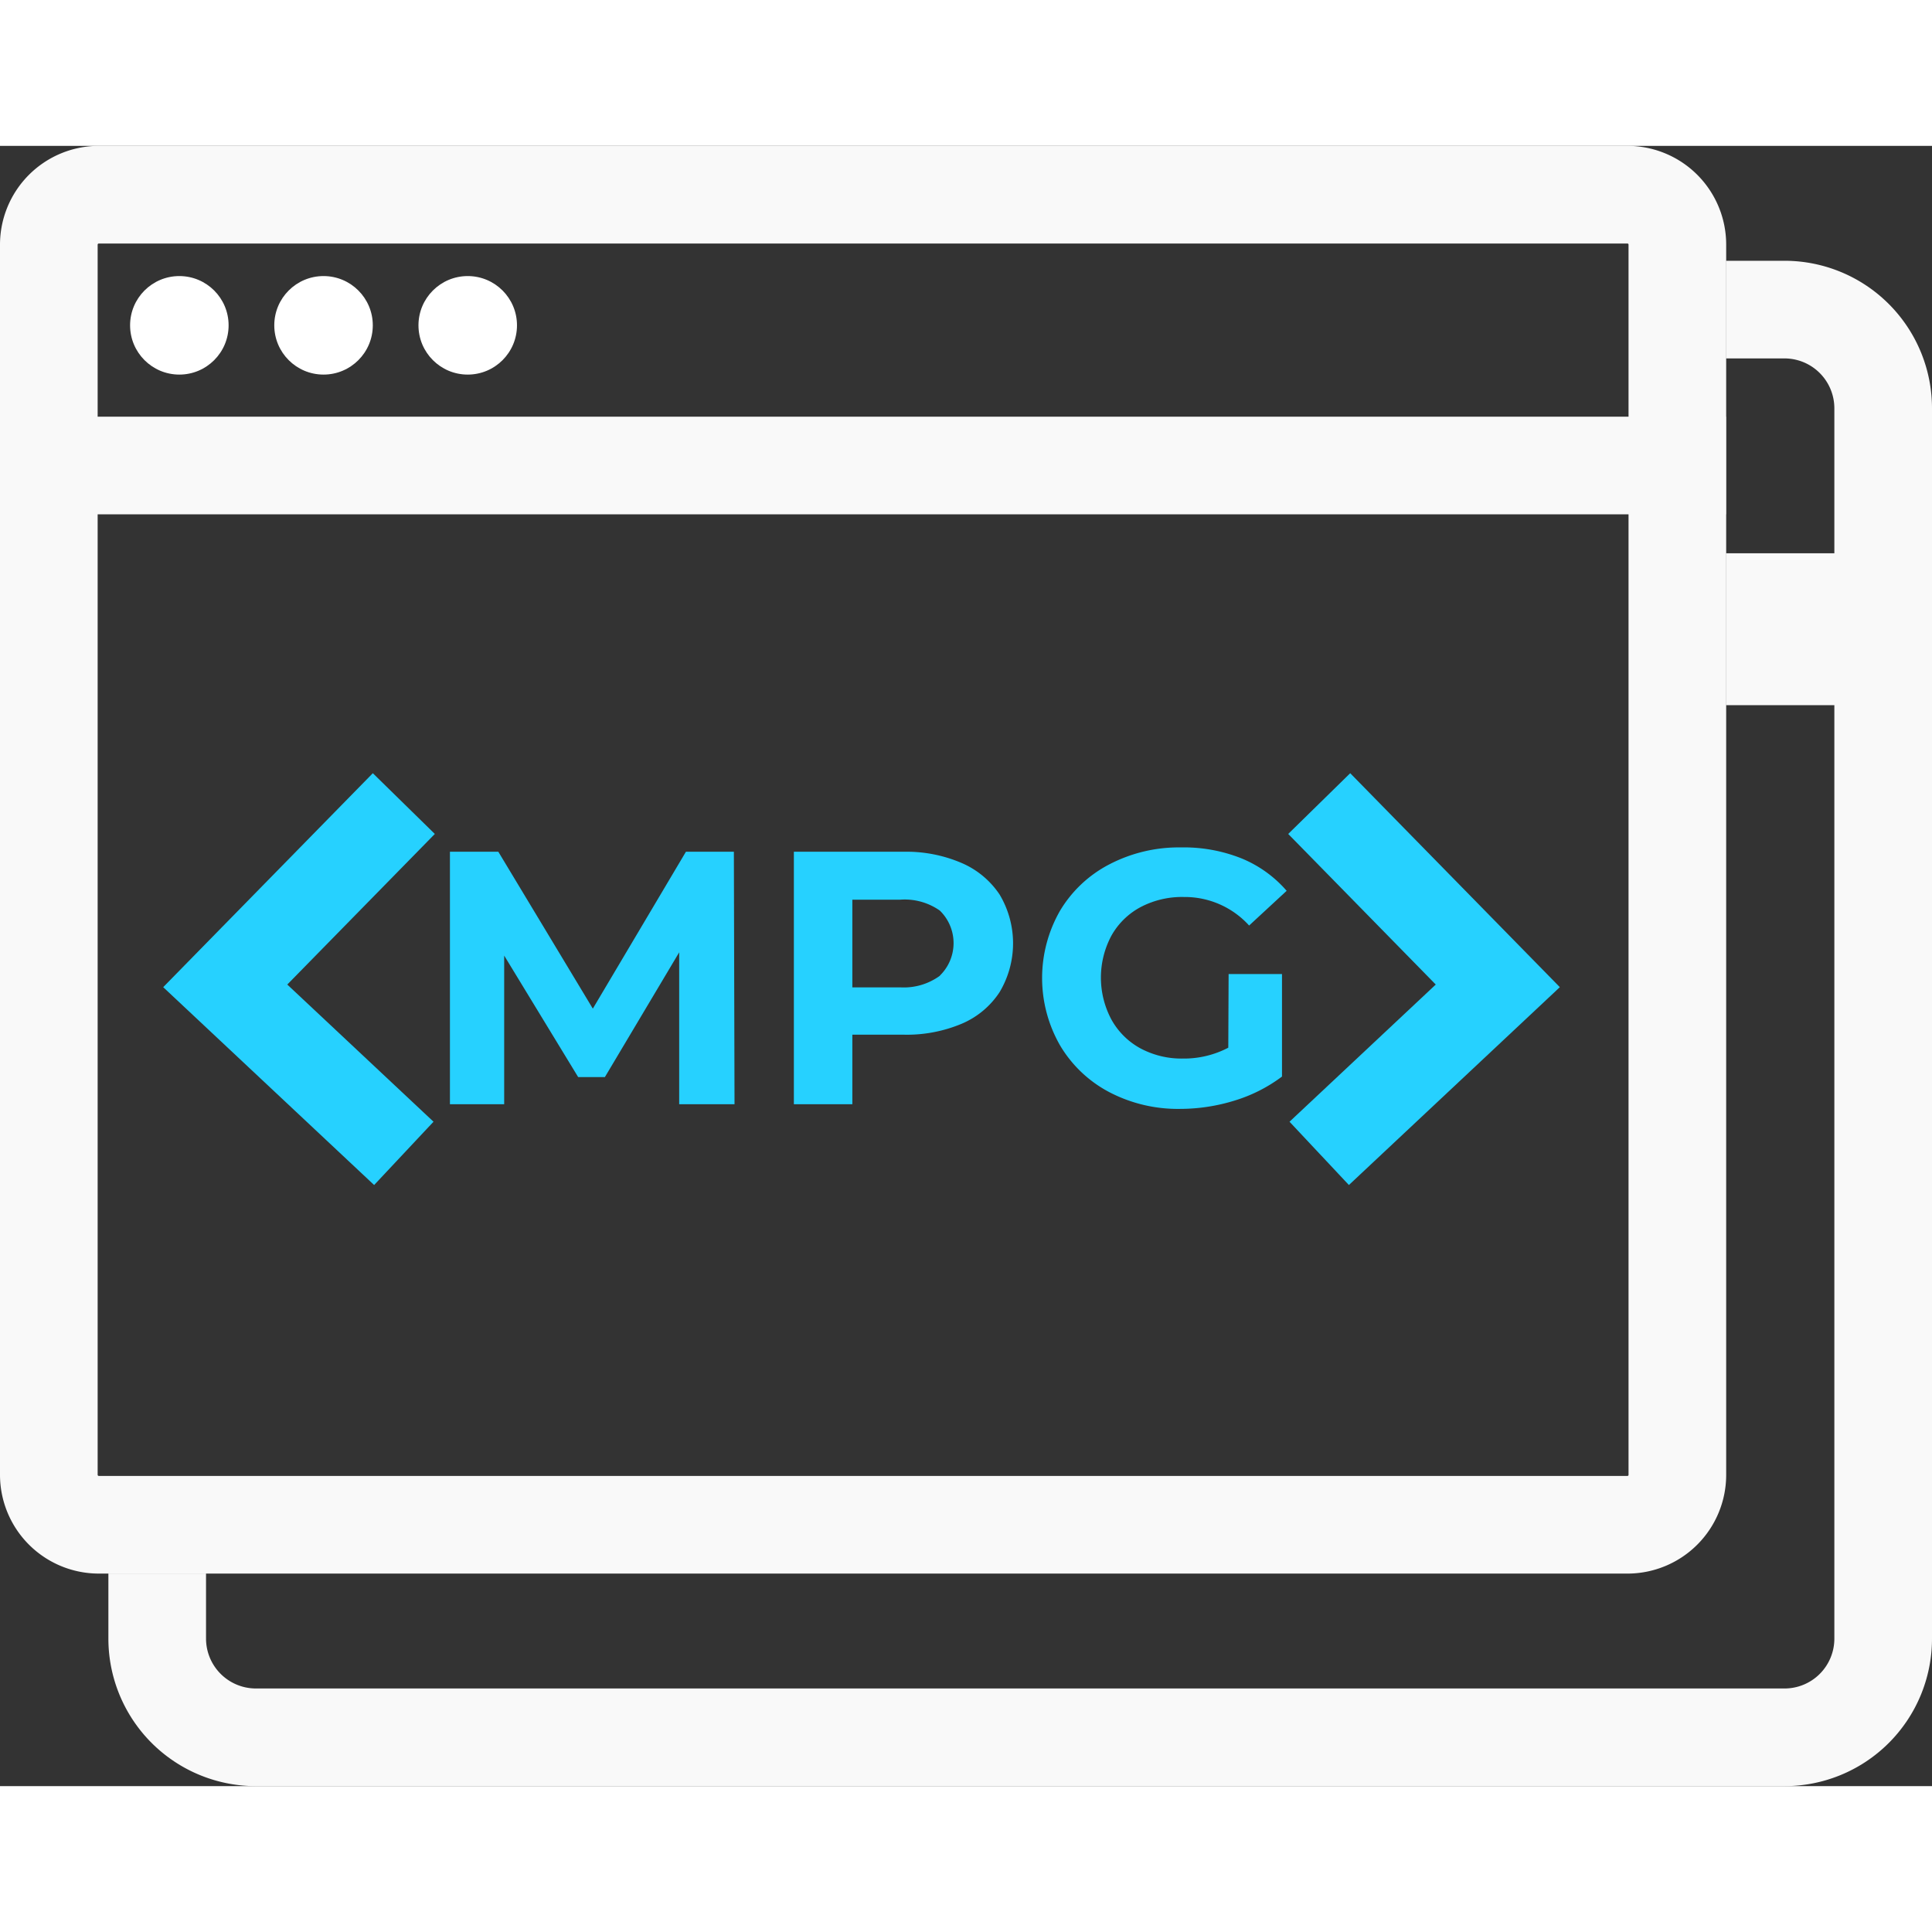 <svg width="20" height="20" xmlns="http://www.w3.org/2000/svg" viewBox="0 0 178.07 151.18"><rect x="0" y="0" width="178.07" height="151.18" fill="#333333" stroke="none"/><defs><style>.cls-1,.cls-3,.cls-5{fill:none;stroke-miterlimit:10;}.cls-1,.cls-3{stroke:#f9f9f9;}.cls-1{stroke-width:9px;}.cls-2{fill:#f9f9f9;}.cls-3{stroke-width:14px;}.cls-4{fill:#fff;}.cls-5{stroke:#26d1ff;stroke-width:8px;}.cls-6{fill:#26d1ff;}</style></defs><title>Asset 5</title><g id="Layer_2" data-name="Layer 2"><g id="Layer_1-2" data-name="Layer 1"><line class="cls-1" y1="29.46" x2="159.08" y2="29.46"/><path class="cls-2" d="M150,9a.1.1,0,0,1,.1.1V122.48a.1.1,0,0,1-.1.11H9.1a.11.11,0,0,1-.1-.11V9.1A.11.11,0,0,1,9.1,9H150m0-9H9.1A9.11,9.11,0,0,0,0,9.1V122.48a9.11,9.11,0,0,0,9.1,9.11H150a9.1,9.1,0,0,0,9.1-9.11V9.1A9.1,9.1,0,0,0,150,0Z"/><line class="cls-3" x1="159.08" y1="44.55" x2="173.57" y2="44.55"/><path class="cls-1" d="M159.08,15.09h5.39a9.1,9.1,0,0,1,9.1,9.11V137.58a9.09,9.09,0,0,1-9.1,9.1H23.59a9.1,9.1,0,0,1-9.1-9.1v-6"/><circle class="cls-4" cx="16.53" cy="16.54" r="4.54"/><circle class="cls-4" cx="29.82" cy="16.54" r="4.54"/><circle class="cls-4" cx="43.11" cy="16.54" r="4.54"/><polyline class="cls-5" points="37.22 60.62 20.76 77.42 37.22 92.86"/><polyline class="cls-5" points="121.59 60.62 138.05 77.42 121.59 92.86"/><path class="cls-6" d="M62.6,88.33l0-14-6.85,11.5H53.29l-6.82-11.2V88.33h-5V65.06h4.46l8.71,14.46,8.58-14.46h4.42l.06,23.27Z"/><path class="cls-6" d="M88.62,66.09A8,8,0,0,1,92.13,69a8.77,8.77,0,0,1,0,9,7.81,7.81,0,0,1-3.51,2.92,13.06,13.06,0,0,1-5.37,1H78.56v6.41H73.17V65.06H83.25A12.9,12.9,0,0,1,88.62,66.09Zm-2,10.39a4.18,4.18,0,0,0,0-6,5.64,5.64,0,0,0-3.69-1H78.56v8.08H83A5.64,5.64,0,0,0,86.64,76.48Z"/><path class="cls-6" d="M113.24,76.33h4.92v9.45A14.12,14.12,0,0,1,113.77,88a17,17,0,0,1-5,.76,13.64,13.64,0,0,1-6.52-1.54A11.48,11.48,0,0,1,97.7,82.9a12.47,12.47,0,0,1,0-12.4,11.39,11.39,0,0,1,4.57-4.29,13.86,13.86,0,0,1,6.58-1.55,14.33,14.33,0,0,1,5.55,1,11.05,11.05,0,0,1,4.19,3l-3.46,3.2a8,8,0,0,0-6-2.63,8.21,8.21,0,0,0-4,.93,6.68,6.68,0,0,0-2.69,2.63,8.2,8.2,0,0,0,0,7.74,6.74,6.74,0,0,0,2.67,2.65,8,8,0,0,0,3.91.94,8.79,8.79,0,0,0,4.19-1Z"/></g></g></svg>